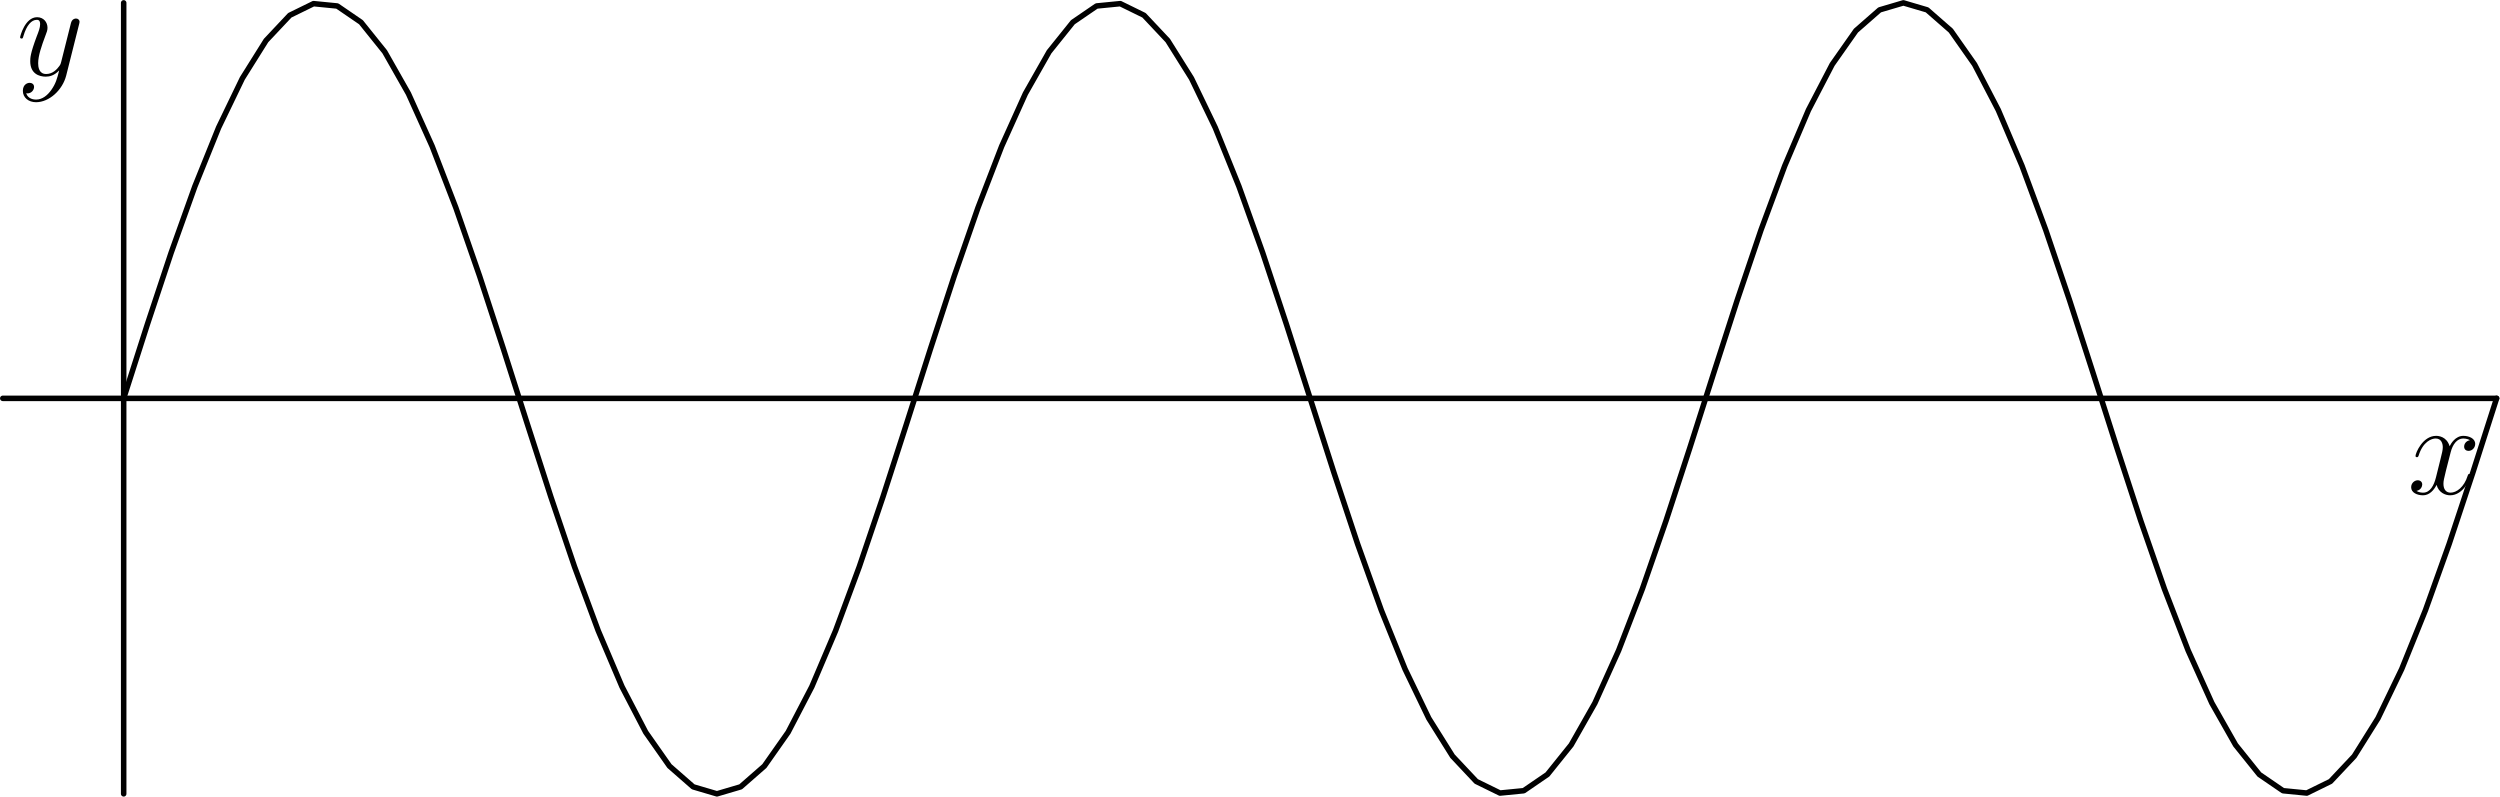 <?xml version='1.0' encoding='UTF-8'?>
<!-- This file was generated by dvisvgm 2.7.4 -->
<svg version='1.1' xmlns='http://www.w3.org/2000/svg' xmlns:xlink='http://www.w3.org/1999/xlink' width='226.772pt' height='72.268pt' viewBox='56.409 53.858 226.772 72.268'>
<defs>
<path id='g0-120' d='M5.667-4.878C5.284-4.806 5.141-4.519 5.141-4.292C5.141-4.005 5.368-3.909 5.535-3.909C5.894-3.909 6.145-4.22 6.145-4.543C6.145-5.045 5.571-5.272 5.069-5.272C4.34-5.272 3.933-4.555 3.826-4.328C3.551-5.224 2.809-5.272 2.594-5.272C1.375-5.272 .729-3.706 .729-3.443C.729-3.395 .777-3.335 .861-3.335C.956-3.335 .98-3.407 1.004-3.455C1.411-4.782 2.212-5.033 2.558-5.033C3.096-5.033 3.204-4.531 3.204-4.244C3.204-3.981 3.132-3.706 2.989-3.132L2.582-1.494C2.403-.777 2.056-.12 1.423-.12C1.363-.12 1.064-.12 .813-.275C1.243-.359 1.339-.717 1.339-.861C1.339-1.1 1.16-1.243 .933-1.243C.646-1.243 .335-.992 .335-.61C.335-.108 .897 .12 1.411 .12C1.985 .12 2.391-.335 2.642-.825C2.833-.12 3.431 .12 3.873 .12C5.093 .12 5.738-1.447 5.738-1.71C5.738-1.769 5.691-1.817 5.619-1.817C5.511-1.817 5.499-1.757 5.464-1.662C5.141-.61 4.447-.12 3.909-.12C3.491-.12 3.264-.43 3.264-.921C3.264-1.184 3.312-1.375 3.503-2.164L3.921-3.79C4.101-4.507 4.507-5.033 5.057-5.033C5.081-5.033 5.416-5.033 5.667-4.878Z'/>
<path id='g0-121' d='M3.144 1.339C2.821 1.793 2.355 2.2 1.769 2.2C1.626 2.2 1.052 2.176 .873 1.626C.909 1.638 .968 1.638 .992 1.638C1.351 1.638 1.59 1.327 1.59 1.052S1.363 .681 1.184 .681C.992 .681 .574 .825 .574 1.411C.574 2.02 1.088 2.439 1.769 2.439C2.965 2.439 4.172 1.339 4.507 .012L5.679-4.651C5.691-4.71 5.715-4.782 5.715-4.854C5.715-5.033 5.571-5.153 5.392-5.153C5.284-5.153 5.033-5.105 4.937-4.746L4.053-1.231C3.993-1.016 3.993-.992 3.897-.861C3.658-.526 3.264-.12 2.69-.12C2.02-.12 1.961-.777 1.961-1.1C1.961-1.781 2.283-2.702 2.606-3.563C2.738-3.909 2.809-4.077 2.809-4.316C2.809-4.818 2.451-5.272 1.865-5.272C.765-5.272 .323-3.539 .323-3.443C.323-3.395 .371-3.335 .454-3.335C.562-3.335 .574-3.383 .622-3.551C.909-4.555 1.363-5.033 1.829-5.033C1.937-5.033 2.14-5.033 2.14-4.639C2.14-4.328 2.008-3.981 1.829-3.527C1.243-1.961 1.243-1.566 1.243-1.279C1.243-.143 2.056 .12 2.654 .12C3.001 .12 3.431 .012 3.85-.43L3.862-.418C3.682 .287 3.563 .753 3.144 1.339Z'/>
</defs>
<g id='page1'>
<g>
<g transform='matrix(0.996 0 0 0.996 67.628 89.992)'>
<path d='M 0 36.018L 0 -36.018' fill='none' stroke='#000000' stroke-linecap='round' stroke-linejoin='round' stroke-miterlimit='10.037' stroke-width='0.502'/>
</g>
</g>
<use x='57.909' y='60.691' xlink:href='#g0-121'/>
<g>
<g transform='matrix(0.996 0 0 0.996 67.628 89.992)'>
<path d='M -11.01 -0L 216.11 0' fill='none' stroke='#000000' stroke-linecap='round' stroke-linejoin='round' stroke-miterlimit='10.037' stroke-width='0.502'/>
</g>
</g>
<use x='274.787' y='98.666' xlink:href='#g0-120'/>
<g transform='matrix(0.996 0 0 0.996 67.628 89.992)'>
<path d='M 0 0L 2.161 -6.749L 4.322 -13.259L 6.483 -19.3L 8.644 -24.656L 10.806 -29.14L 12.967 -32.59L 15.128 -34.887L 17.289 -35.947L 19.45 -35.734L 21.611 -34.255L 23.772 -31.563L 25.933 -27.753L 28.094 -22.959L 30.255 -17.352L 32.417 -11.13L 34.578 -4.514L 36.739 2.262L 38.9 8.957L 41.061 15.336L 43.222 21.171L 45.383 26.256L 47.544 30.411L 49.705 33.489L 51.867 35.38L 54.028 36.018L 56.189 35.38L 58.35 33.489L 60.511 30.411L 62.672 26.256L 64.833 21.171L 66.994 15.336L 69.155 8.957L 71.316 2.262L 73.478 -4.514L 75.639 -11.13L 77.8 -17.352L 79.961 -22.959L 82.122 -27.753L 84.283 -31.563L 86.444 -34.255L 88.605 -35.734L 90.766 -35.947L 92.927 -34.887L 95.088 -32.59L 97.25 -29.14L 99.411 -24.656L 101.572 -19.3L 103.733 -13.259L 105.894 -6.749L 108.055 -1.32329e-14L 110.216 6.749L 112.377 13.259L 114.538 19.3L 116.7 24.656L 118.861 29.14L 121.022 32.59L 123.183 34.887L 125.344 35.947L 127.505 35.734L 129.666 34.255L 131.827 31.563L 133.988 27.753L 136.15 22.959L 138.311 17.352L 140.472 11.13L 142.633 4.514L 144.794 -2.262L 146.955 -8.957L 149.116 -15.336L 151.277 -21.171L 153.438 -26.256L 155.599 -30.411L 157.761 -33.489L 159.922 -35.38L 162.083 -36.018L 164.244 -35.38L 166.405 -33.489L 168.566 -30.411L 170.727 -26.256L 172.888 -21.171L 175.049 -15.336L 177.21 -8.957L 179.372 -2.262L 181.533 4.514L 183.694 11.13L 185.855 17.352L 188.016 22.959L 190.177 27.753L 192.338 31.563L 194.499 34.255L 196.66 35.734L 198.822 35.947L 200.983 34.887L 203.144 32.59L 205.305 29.14L 207.466 24.656L 209.627 19.3L 211.788 13.259L 213.949 6.749L 216.11 2.64659e-14' fill='none' stroke='#000000' stroke-linecap='round' stroke-linejoin='round' stroke-miterlimit='10.037' stroke-width='0.502'/>
</g>
</g>
</svg>
